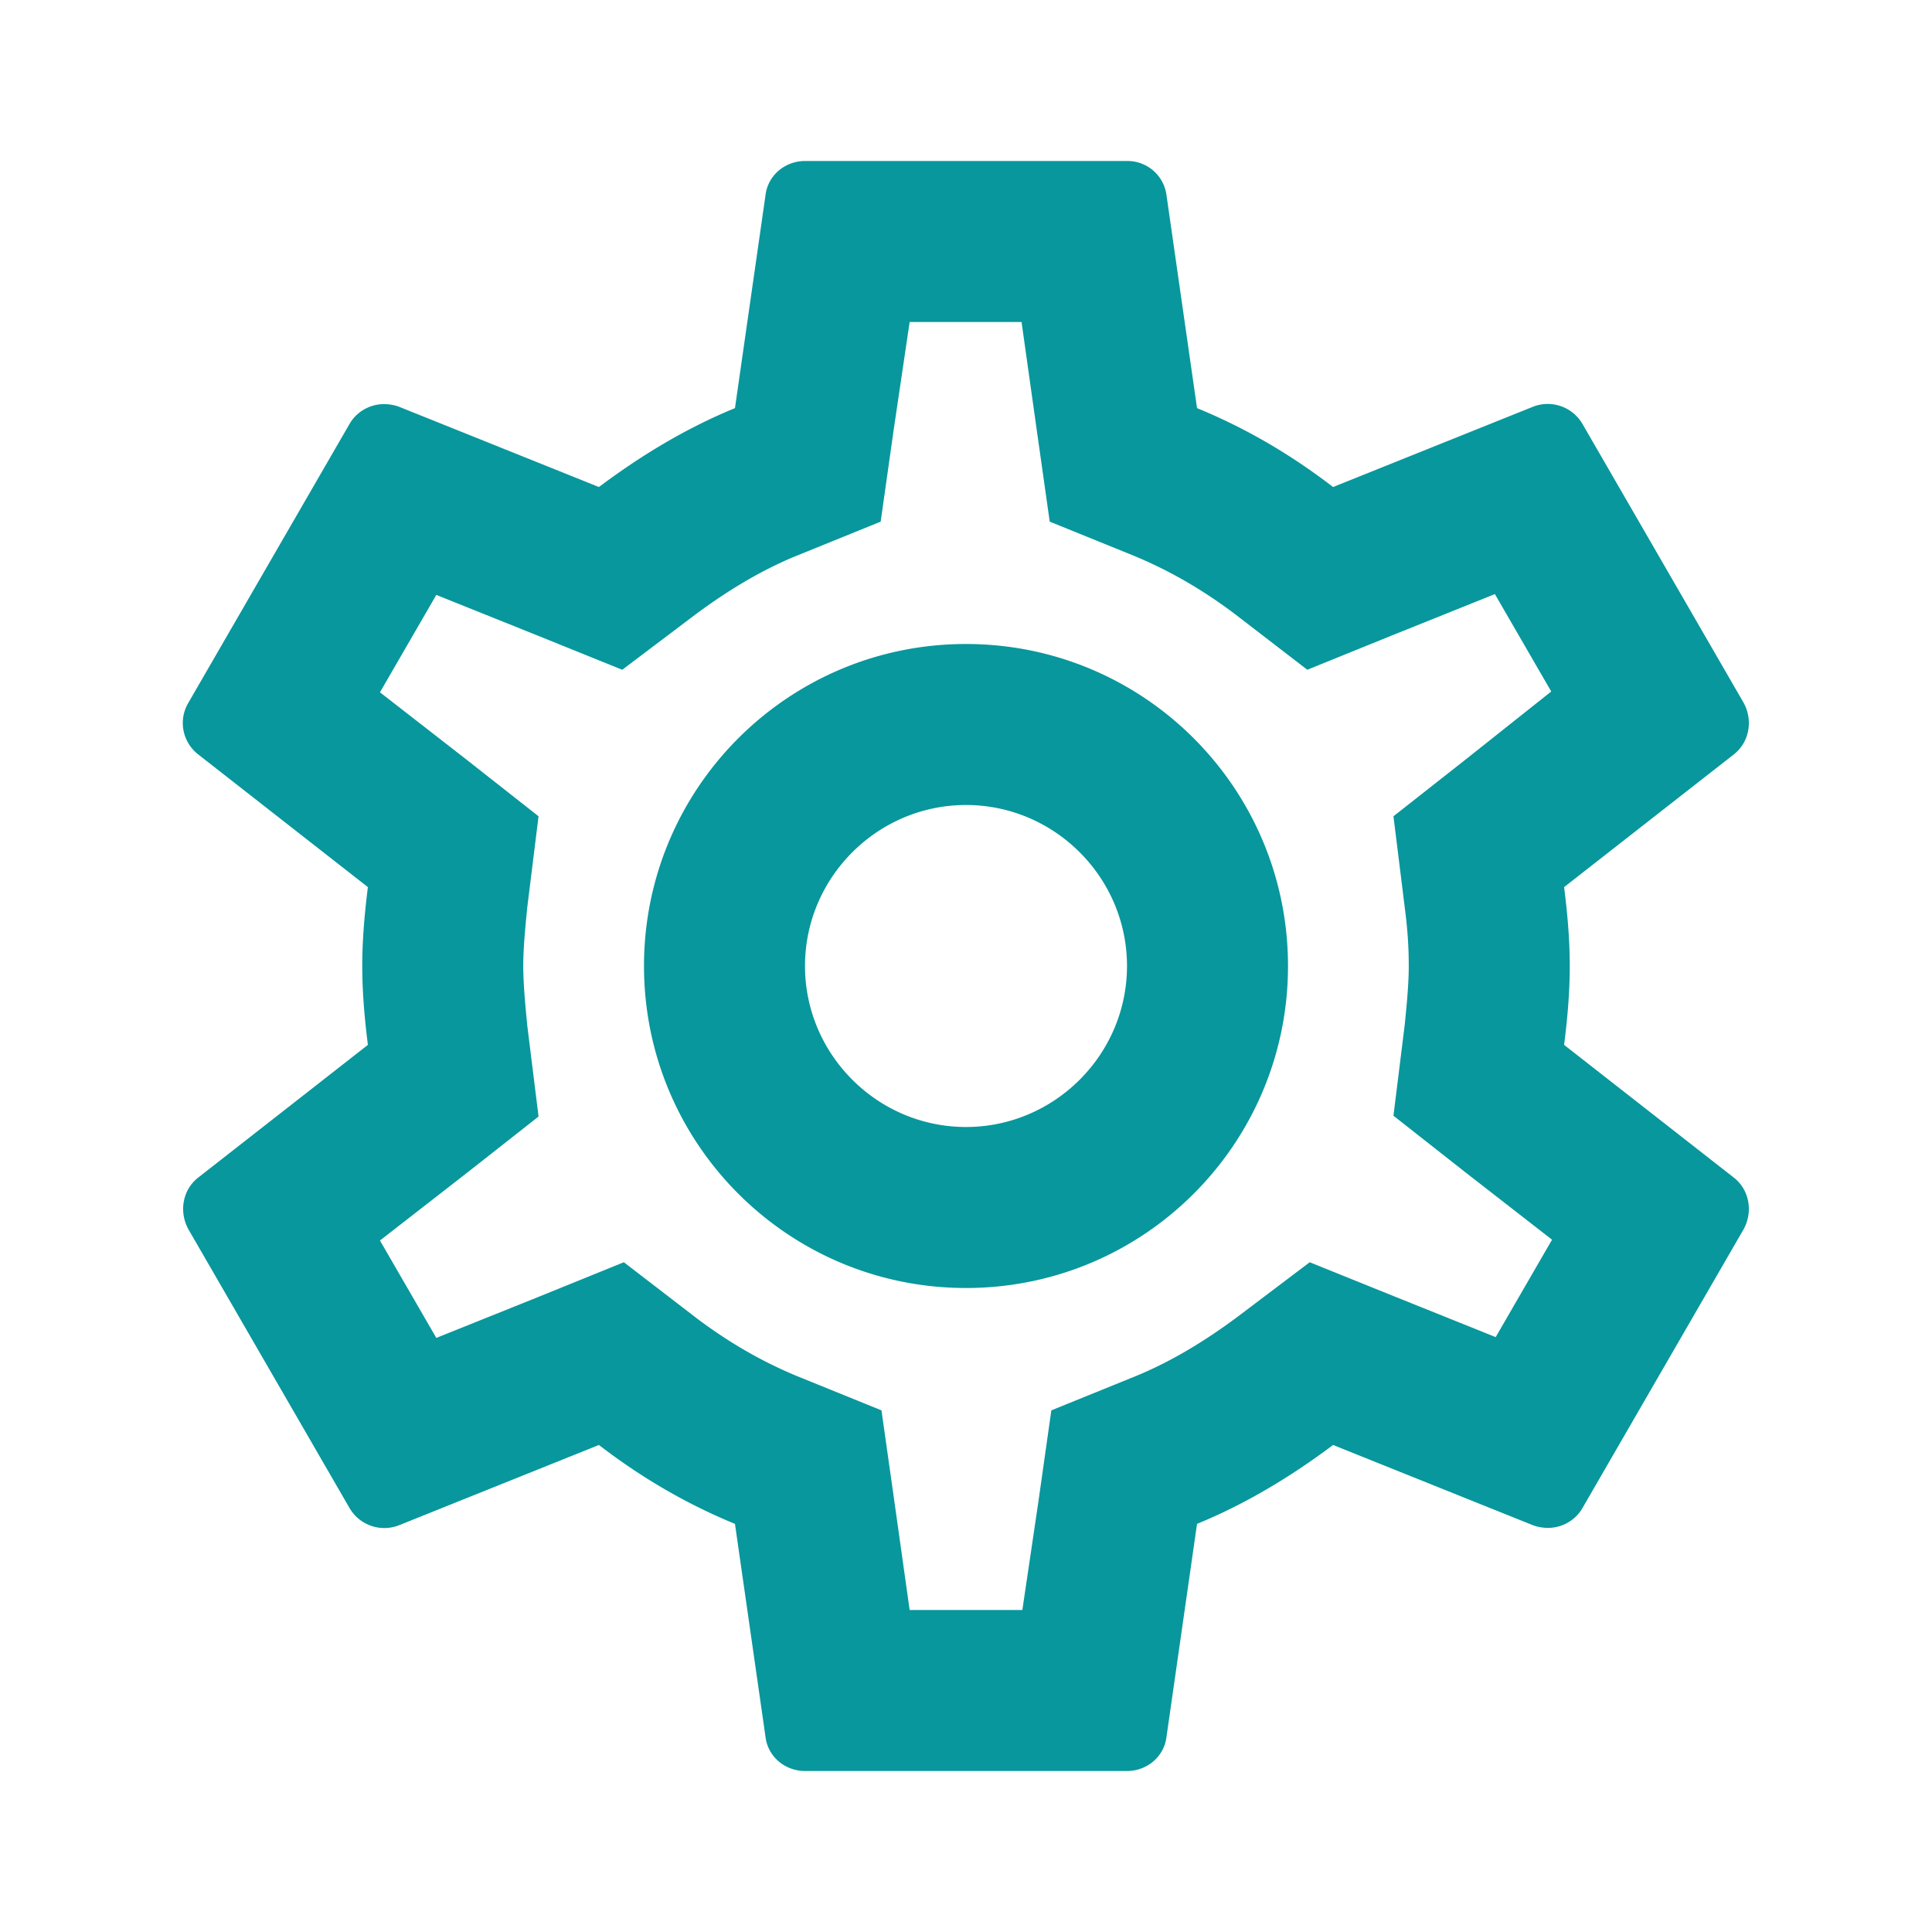 <?xml version="1.0" standalone="no"?><!DOCTYPE svg PUBLIC "-//W3C//DTD SVG 1.1//EN" "http://www.w3.org/Graphics/SVG/1.1/DTD/svg11.dtd"><svg t="1718607925332" class="icon" viewBox="0 0 1024 1024" version="1.1" xmlns="http://www.w3.org/2000/svg" p-id="24602" xmlns:xlink="http://www.w3.org/1999/xlink" width="200" height="200"><path d="M829.013 553.813C830.72 540.16 832 526.507 832 512c0-14.507-1.28-28.16-2.987-41.813l90.027-70.4c8.107-6.4 10.24-17.92 5.12-27.307l-85.333-147.627a21.333 21.333 0 0 0-26.027-9.386l-106.24 42.666c-22.187-17.066-46.08-31.146-72.107-41.813L618.24 103.253a20.821 20.821 0 0 0-20.907-17.92H426.667c-10.667 0-19.627 7.68-20.907 17.92L389.547 216.32c-26.027 10.667-49.92 25.173-72.107 41.813L211.2 215.467a24.15 24.15 0 0 0-7.68-1.28c-7.253 0-14.507 3.84-18.347 10.666L99.84 372.48c-5.547 9.387-2.987 20.907 5.12 27.307l90.027 70.4C193.28 483.84 192 497.92 192 512c0 14.08 1.28 28.16 2.987 41.813l-90.027 70.4c-8.107 6.4-10.24 17.92-5.12 27.307l85.333 147.627a21.333 21.333 0 0 0 26.027 9.386l106.24-42.666c22.187 17.066 46.08 31.146 72.107 41.813l16.213 113.067c1.28 10.24 10.24 17.92 20.907 17.92h170.666c10.667 0 19.627-7.68 20.907-17.92l16.213-113.067c26.027-10.667 49.92-25.173 72.107-41.813l106.24 42.666c2.56 0.854 5.12 1.28 7.68 1.28 7.253 0 14.507-3.84 18.347-10.666L924.16 651.52c5.12-9.387 2.987-20.907-5.12-27.307l-90.027-70.4z m-84.48-72.96c1.707 13.227 2.134 22.187 2.134 31.147 0 8.96-0.854 18.347-2.134 31.147l-5.973 48.213 37.973 29.867 46.08 35.84-29.866 51.626-54.187-21.76-44.373-17.92-38.4 29.014c-18.347 13.653-35.84 23.893-53.334 31.146l-45.226 18.347-6.827 48.213-8.533 57.6h-59.734l-8.106-57.6-6.827-48.213-45.227-18.347c-18.346-7.68-35.413-17.493-52.48-30.293l-38.826-29.867-45.227 18.347-54.187 21.76-29.866-51.627 46.08-35.84 37.973-29.866-5.973-48.214c-1.28-13.226-2.134-23.04-2.134-31.573s0.854-18.347 2.134-31.147l5.973-48.213-37.973-29.867-46.08-35.84 29.866-51.626 54.187 21.76 44.373 17.92 38.4-29.014c18.347-13.653 35.84-23.893 53.334-31.146l45.226-18.347 6.827-48.213 8.533-57.6h59.307l8.107 57.6 6.826 48.213 45.227 18.347c18.347 7.68 35.413 17.493 52.48 30.293l38.827 29.867 45.226-18.347 54.187-21.76 29.867 51.627-45.654 36.266-37.973 29.867 5.973 48.213zM512 341.333c-94.293 0-170.667 76.374-170.667 170.667S417.707 682.667 512 682.667 682.667 606.293 682.667 512 606.293 341.333 512 341.333z m0 256c-46.933 0-85.333-38.4-85.333-85.333s38.4-85.333 85.333-85.333 85.333 38.4 85.333 85.333-38.4 85.333-85.333 85.333z" fill="#08979C" p-id="24603"></path></svg>